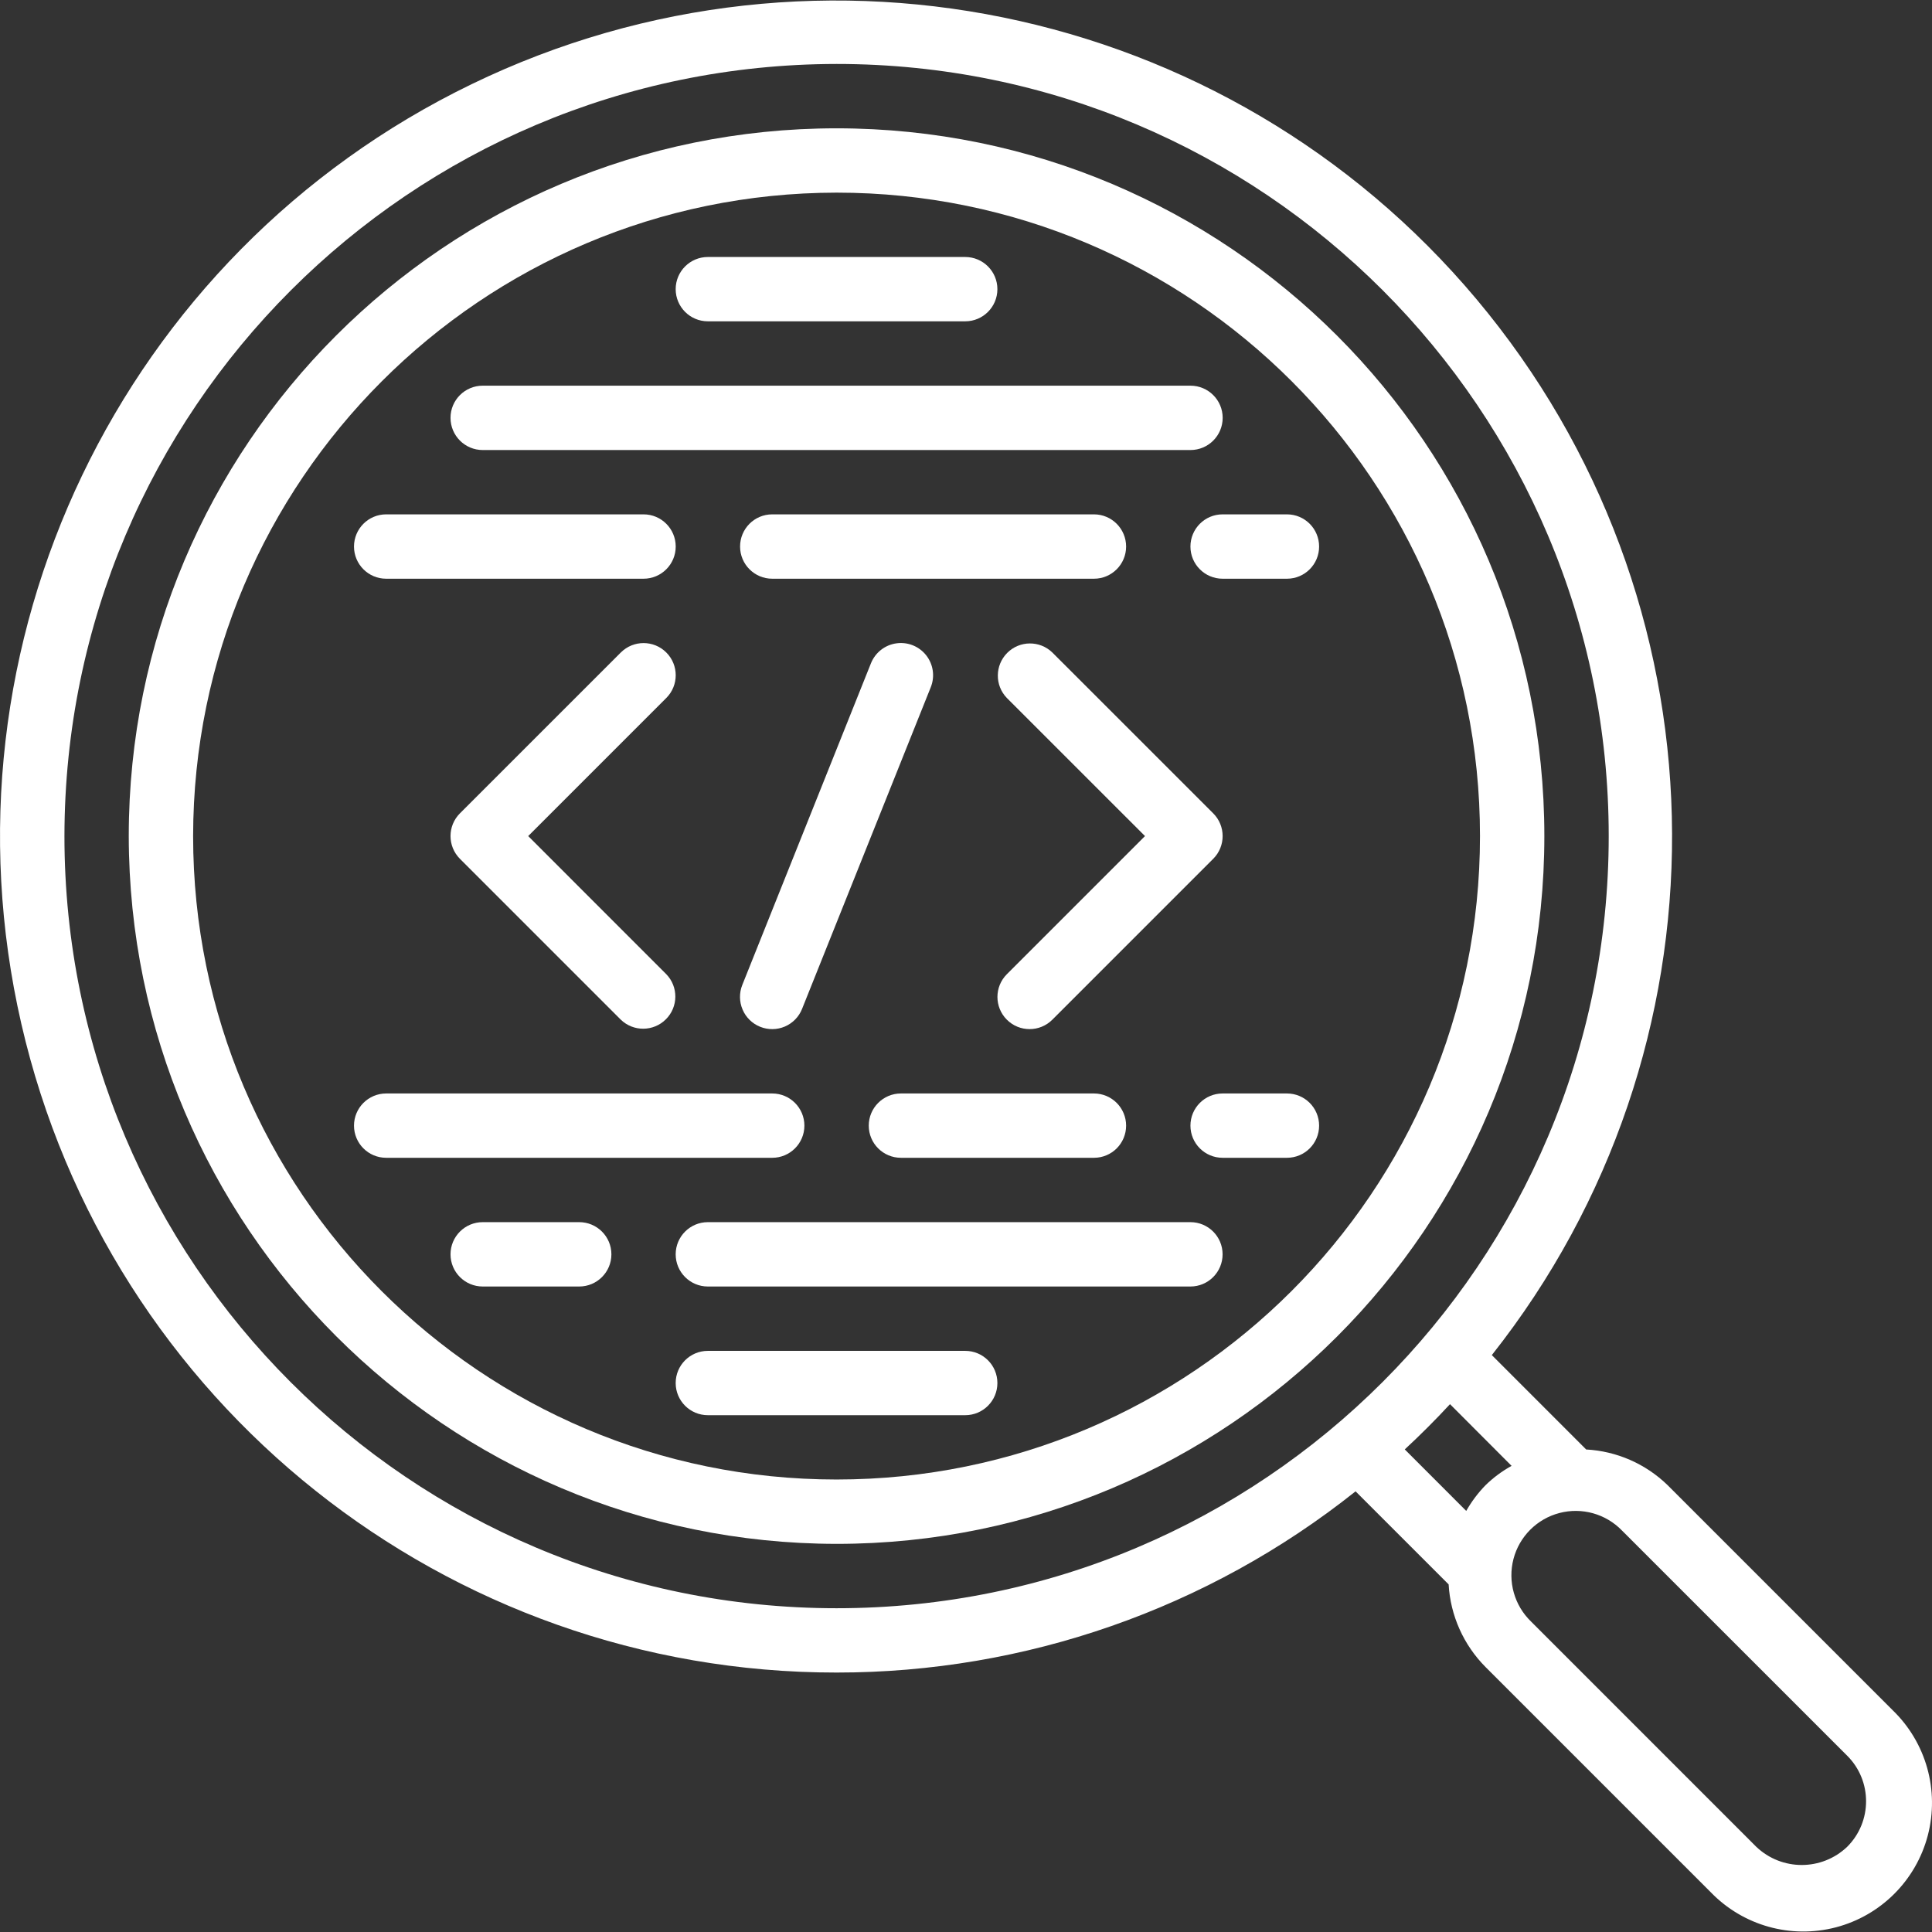 <svg width="48" height="48" viewBox="0 0 48 48" fill="none" xmlns="http://www.w3.org/2000/svg">
<rect x="0" y="0" width="48" height="48" fill="#333333" stroke="none"/>
<g clip-path="url(#clip0_1077_7776)">
<path d="M16.554 16.211C16.242 15.899 15.736 15.899 15.424 16.211L11.427 20.207C11.115 20.519 11.115 21.025 11.427 21.337L15.424 25.334C15.738 25.637 16.236 25.632 16.544 25.324C16.853 25.016 16.857 24.517 16.554 24.204L13.123 20.772L16.554 17.341C16.866 17.029 16.866 16.523 16.554 16.211V16.211Z" fill="white"/>
<path d="M25.015 25.334C25.327 25.646 25.833 25.646 26.145 25.334L30.142 21.337C30.454 21.025 30.454 20.519 30.142 20.207L26.145 16.211C25.832 15.908 25.333 15.912 25.025 16.22C24.717 16.529 24.712 17.027 25.015 17.341L28.447 20.772L25.015 24.204C24.703 24.516 24.703 25.022 25.015 25.334V25.334Z" fill="white"/>
<path d="M18.888 25.511C19.085 25.59 19.305 25.587 19.5 25.504C19.695 25.42 19.849 25.263 19.927 25.066L23.125 17.073C23.231 16.808 23.188 16.506 23.011 16.281C22.834 16.056 22.551 15.943 22.268 15.984C21.985 16.024 21.746 16.213 21.639 16.478L18.442 24.471C18.363 24.668 18.366 24.889 18.45 25.084C18.533 25.279 18.691 25.433 18.888 25.511V25.511Z" fill="white"/>
<path d="M20.784 41.554C25.468 41.557 30.015 39.97 33.679 37.052L35.991 39.364C36.035 40.137 36.361 40.867 36.908 41.417L42.503 47.012C43.306 47.843 44.494 48.176 45.612 47.884C46.73 47.591 47.603 46.718 47.896 45.6C48.188 44.482 47.855 43.294 47.024 42.491L41.429 36.896C40.884 36.367 40.166 36.053 39.408 36.012L37.064 33.667C43.07 26.072 43.031 15.333 36.969 7.782C30.907 0.231 20.431 -2.13 11.716 2.092C3.002 6.314 -1.639 15.998 0.53 25.436C2.698 34.873 11.101 41.56 20.784 41.554V41.554ZM45.894 43.621C46.518 44.245 46.518 45.257 45.894 45.882C45.261 46.486 44.266 46.486 43.633 45.882L38.038 40.286C37.623 39.885 37.456 39.291 37.602 38.732C37.748 38.173 38.185 37.736 38.744 37.59C39.303 37.444 39.897 37.611 40.298 38.026L45.894 43.621ZM37.555 36.419C37.319 36.549 37.101 36.711 36.908 36.899C36.721 37.091 36.56 37.306 36.428 37.538L34.901 36.01C35.289 35.651 35.664 35.276 36.025 34.886L37.555 36.419ZM20.784 1.589C31.379 1.589 39.968 10.177 39.968 20.772C39.968 31.367 31.379 39.956 20.784 39.956C10.189 39.956 1.601 31.367 1.601 20.772C1.613 10.182 10.195 1.601 20.784 1.589V1.589Z" fill="white"/>
<path d="M20.784 38.357C30.496 38.357 38.369 30.484 38.369 20.772C38.369 11.06 30.496 3.188 20.784 3.188C11.072 3.188 3.199 11.06 3.199 20.772C3.21 30.48 11.077 38.346 20.784 38.357ZM20.784 4.786C29.613 4.786 36.77 11.943 36.77 20.772C36.77 29.601 29.613 36.758 20.784 36.758C11.955 36.758 4.798 29.601 4.798 20.772C4.808 11.948 11.959 4.796 20.784 4.786V4.786Z" fill="white"/>
<path d="M9.594 14.378H15.989C16.43 14.378 16.788 14.02 16.788 13.579C16.788 13.137 16.43 12.779 15.989 12.779H9.594C9.153 12.779 8.795 13.137 8.795 13.579C8.795 14.02 9.153 14.378 9.594 14.378Z" fill="white"/>
<path d="M11.993 11.181H29.577C30.019 11.181 30.377 10.823 30.377 10.381C30.377 9.94 30.019 9.582 29.577 9.582H11.993C11.551 9.582 11.193 9.94 11.193 10.381C11.193 10.823 11.551 11.181 11.993 11.181V11.181Z" fill="white"/>
<path d="M27.179 12.779H19.186C18.744 12.779 18.387 13.137 18.387 13.579C18.387 14.02 18.745 14.378 19.186 14.378H27.179C27.62 14.378 27.978 14.02 27.978 13.579C27.978 13.137 27.62 12.779 27.179 12.779Z" fill="white"/>
<path d="M17.586 7.983H23.981C24.422 7.983 24.78 7.625 24.78 7.184C24.78 6.743 24.422 6.385 23.981 6.385H17.586C17.145 6.385 16.787 6.743 16.787 7.184C16.787 7.625 17.145 7.983 17.586 7.983Z" fill="white"/>
<path d="M29.576 13.579C29.576 14.02 29.934 14.378 30.375 14.378H31.974C32.416 14.378 32.773 14.02 32.773 13.579C32.773 13.137 32.416 12.779 31.974 12.779H30.375C29.934 12.779 29.576 13.137 29.576 13.579V13.579Z" fill="white"/>
<path d="M19.186 28.765C19.627 28.765 19.985 28.408 19.985 27.966C19.985 27.525 19.627 27.167 19.186 27.167H9.594C9.153 27.167 8.795 27.525 8.795 27.966C8.795 28.408 9.153 28.765 9.594 28.765H19.186Z" fill="white"/>
<path d="M29.576 30.364H17.586C17.145 30.364 16.787 30.722 16.787 31.163C16.787 31.605 17.145 31.963 17.586 31.963H29.576C30.017 31.963 30.375 31.605 30.375 31.163C30.375 30.722 30.017 30.364 29.576 30.364V30.364Z" fill="white"/>
<path d="M14.39 30.364H11.993C11.551 30.364 11.193 30.722 11.193 31.163C11.193 31.605 11.551 31.963 11.993 31.963H14.39C14.832 31.963 15.19 31.605 15.19 31.163C15.19 30.722 14.832 30.364 14.39 30.364V30.364Z" fill="white"/>
<path d="M22.383 28.765H27.179C27.621 28.765 27.978 28.408 27.978 27.966C27.978 27.525 27.62 27.167 27.179 27.167H22.383C21.942 27.167 21.584 27.525 21.584 27.966C21.584 28.408 21.942 28.765 22.383 28.765V28.765Z" fill="white"/>
<path d="M23.981 33.562H17.586C17.145 33.562 16.787 33.919 16.787 34.361C16.787 34.802 17.145 35.16 17.586 35.16H23.981C24.422 35.16 24.78 34.802 24.78 34.361C24.78 33.919 24.422 33.562 23.981 33.562V33.562Z" fill="white"/>
<path d="M31.974 27.167H30.375C29.934 27.167 29.576 27.525 29.576 27.966C29.576 28.408 29.934 28.765 30.375 28.765H31.974C32.416 28.765 32.773 28.408 32.773 27.966C32.773 27.525 32.416 27.167 31.974 27.167Z" fill="white"/>
</g>
<defs>
<clipPath id="clip0_1077_7776">
<rect width="48" height="48" fill="white"/>
</clipPath>
</defs>
</svg>
